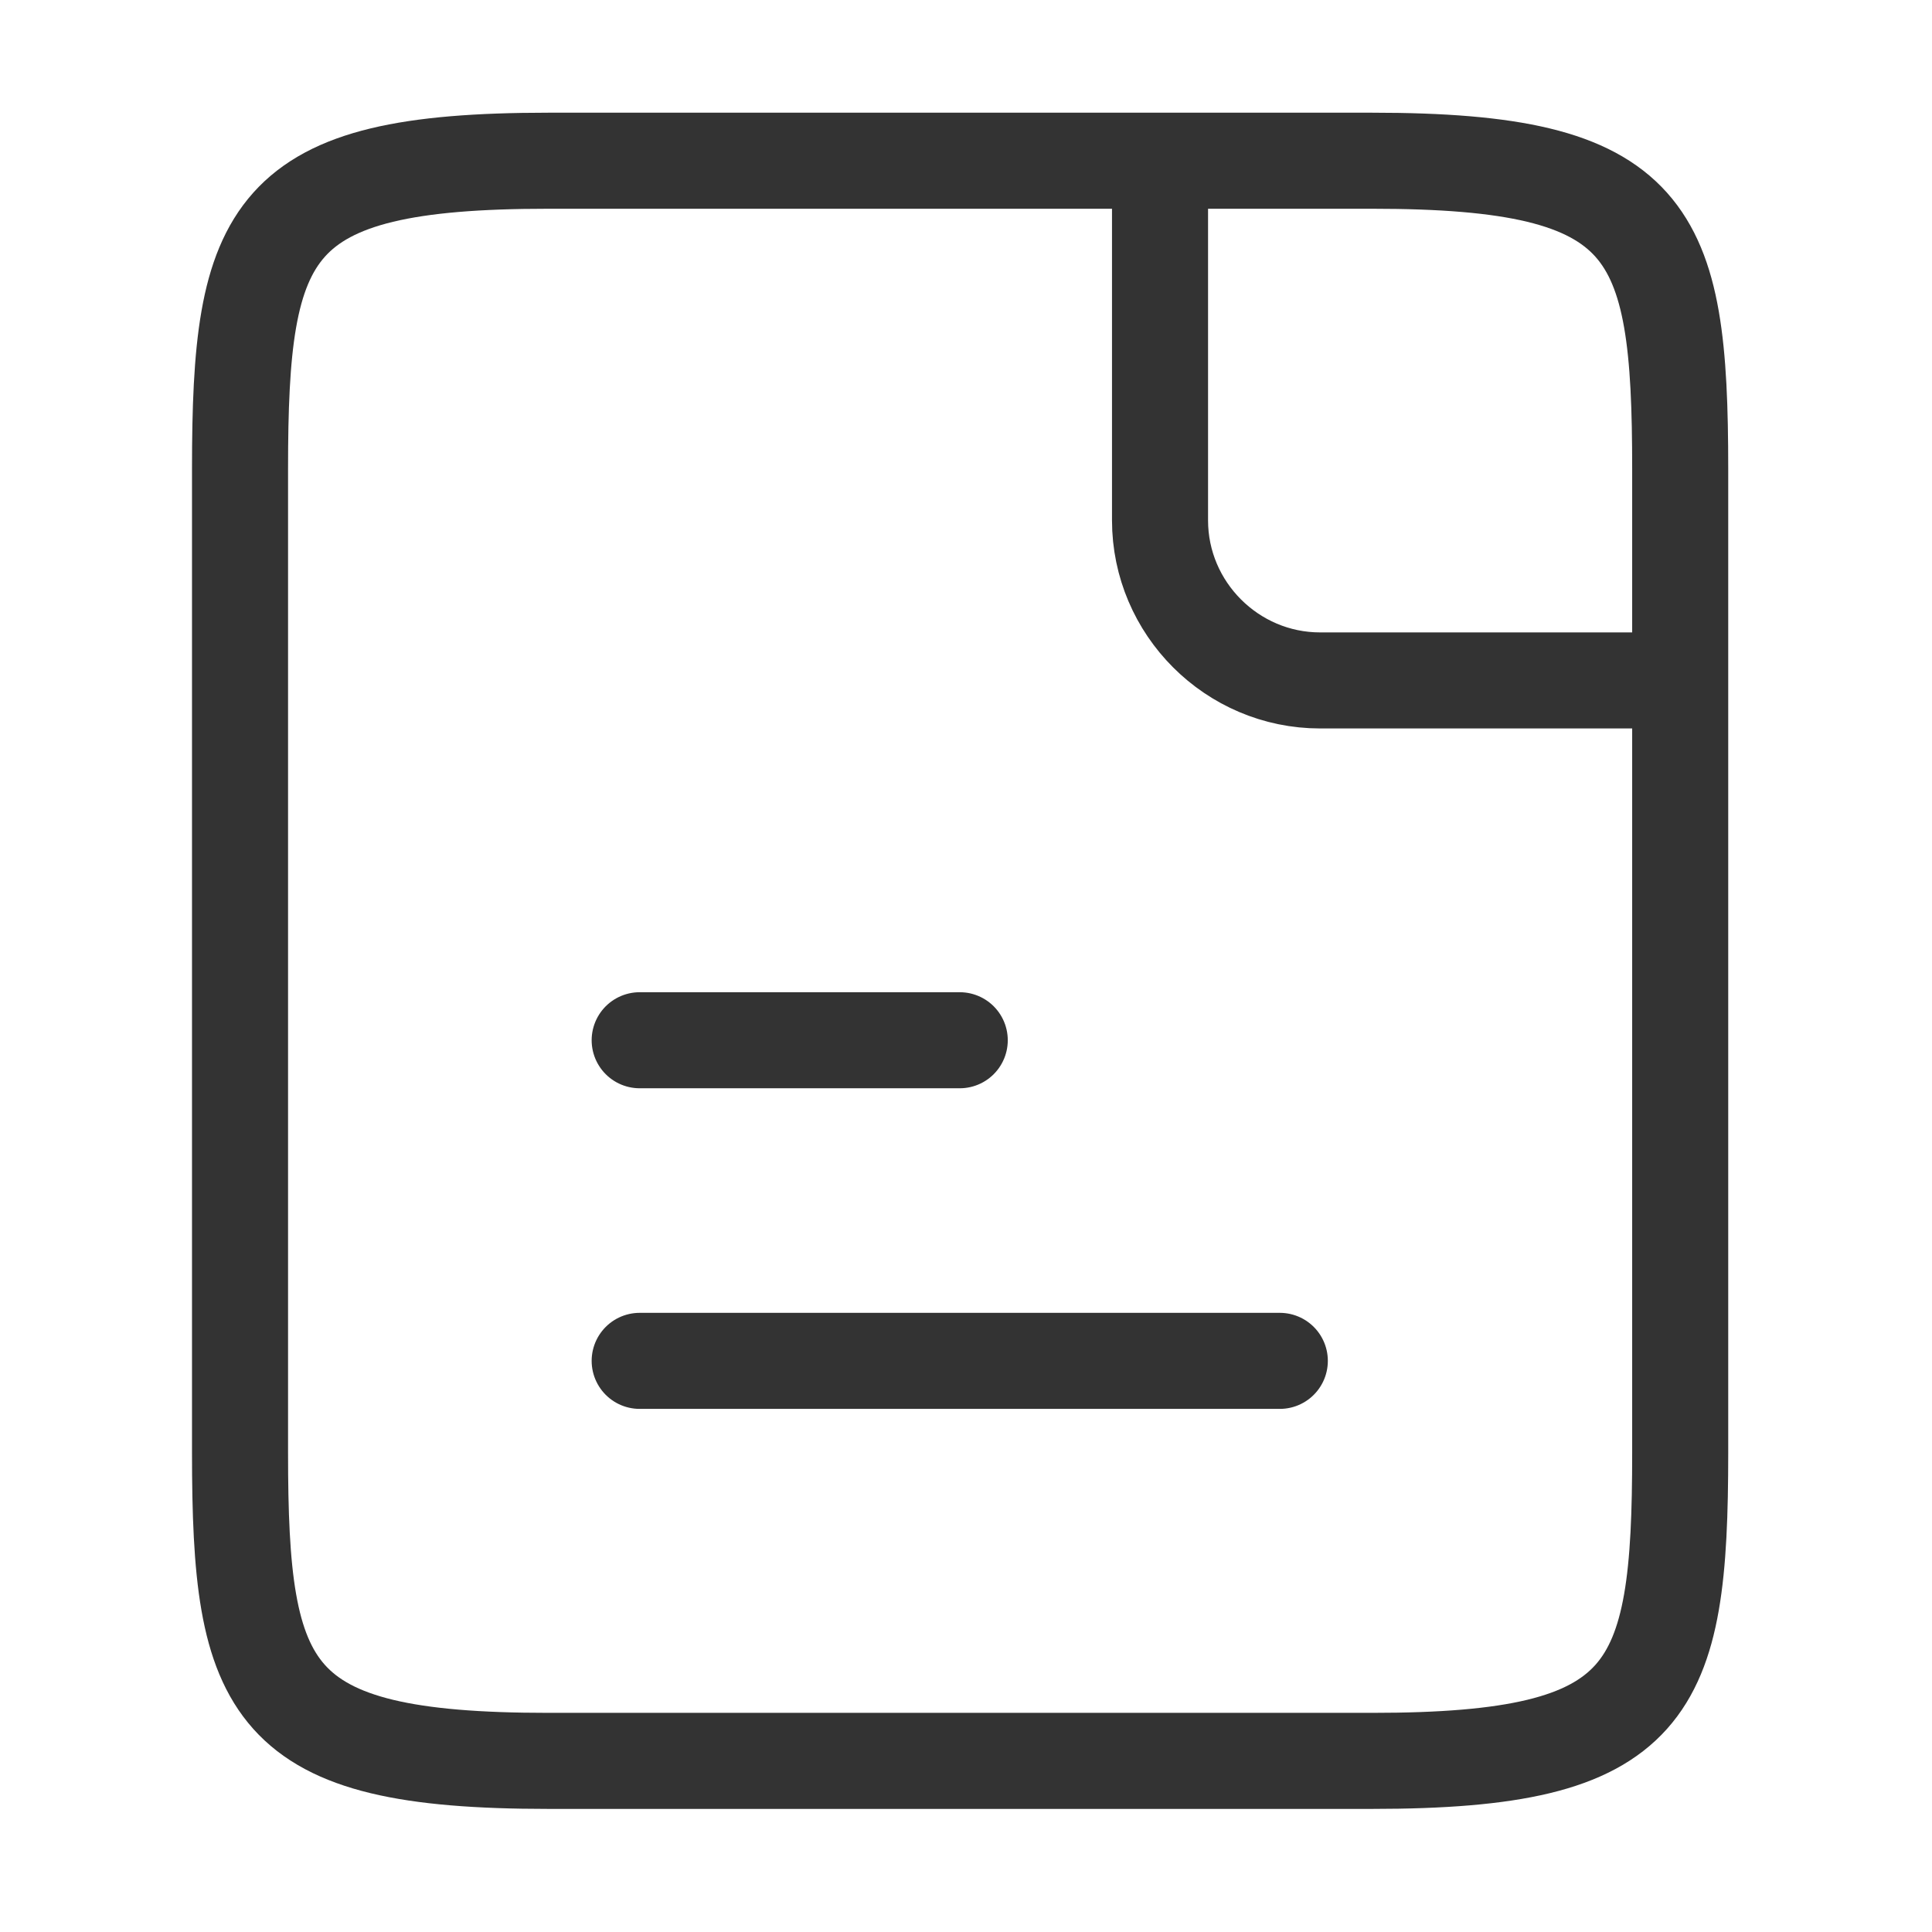 <svg width="21" height="21" viewBox="0 0 21 21" fill="none" xmlns="http://www.w3.org/2000/svg">
<g id="vuesax/linear/document-text">
<g id="vuesax/linear/document-text_2">
<g id="document-text">
<path id="Vector" d="M18.263 5.095V15.792C18.263 18.401 17.959 19.14 14.915 19.14H5.958C2.914 19.14 2.609 18.401 2.609 15.792V5.095C2.609 2.486 2.914 1.747 5.958 1.747H14.915C17.959 1.747 18.263 2.486 18.263 5.095Z" stroke="#333333" stroke-width="1.044" stroke-miterlimit="10" stroke-linecap="round" stroke-linejoin="round"/>
<path id="Vector_2" d="M12.609 1.917V5.656C12.609 6.613 13.392 7.396 14.349 7.396H18.088" stroke="#333333" stroke-width="1.044" stroke-miterlimit="10" stroke-linecap="round" stroke-linejoin="round"/>
<path id="Vector_3" d="M6.953 11.307H10.432" stroke="#333333" stroke-width="1.044" stroke-miterlimit="10" stroke-linecap="round" stroke-linejoin="round"/>
<path id="Vector_4" d="M6.953 14.792H13.911" stroke="#333333" stroke-width="1.044" stroke-miterlimit="10" stroke-linecap="round" stroke-linejoin="round"/>
</g>
</g>
</g>
</svg>
